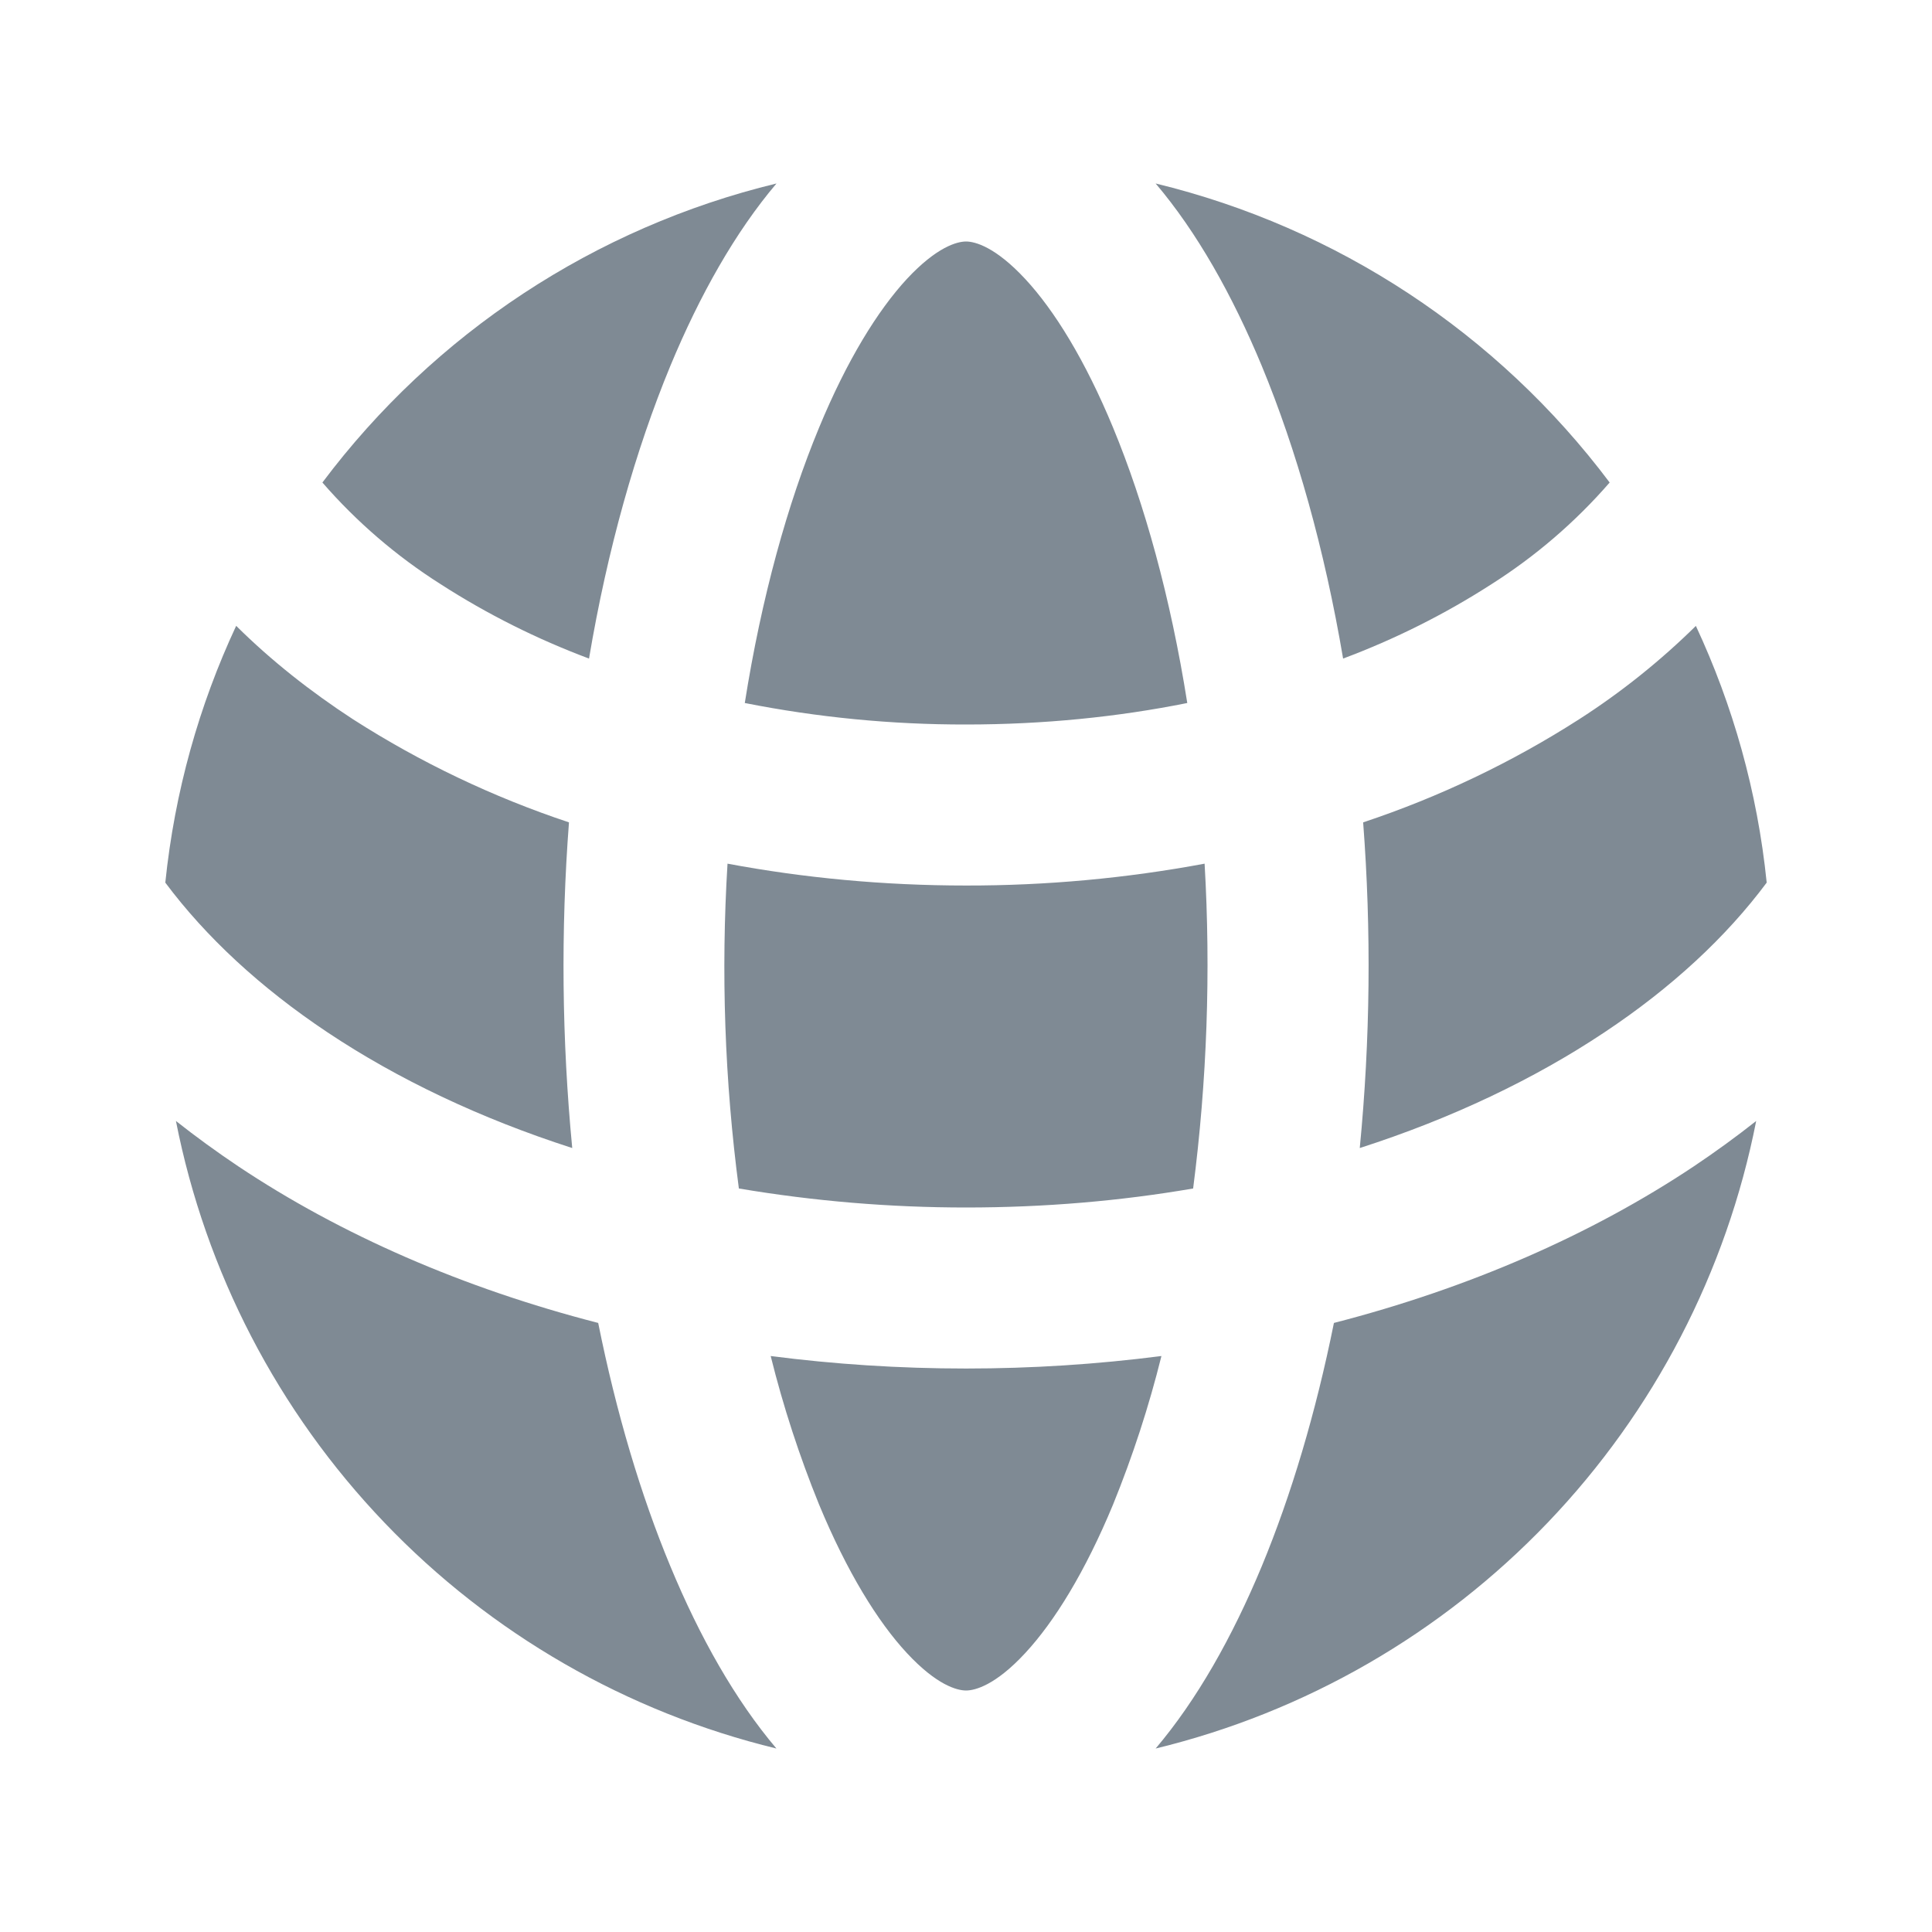 <svg width="100%" height="100%" viewBox="0 0 32 32" fill="none" xmlns="http://www.w3.org/2000/svg">
<path d="M29.088 18.567C28.596 21.068 27.398 23.377 25.635 25.219C23.872 27.061 21.619 28.36 19.141 28.961C19.821 28.159 20.41 27.119 20.9 25.939C21.386 24.765 21.793 23.404 22.094 21.912C24.33 21.336 26.356 20.451 28.054 19.319C28.412 19.079 28.756 18.829 29.088 18.567ZM2.914 18.567C3.246 18.829 3.59 19.079 3.948 19.319C5.645 20.451 7.67 21.336 9.908 21.912C10.208 23.404 10.614 24.765 11.102 25.939C11.59 27.117 12.18 28.159 12.86 28.961C10.382 28.359 8.129 27.061 6.367 25.219C4.604 23.377 3.406 21.068 2.914 18.567ZM19.237 22.46C19.029 23.298 18.761 24.119 18.436 24.919C17.973 26.036 17.464 26.859 16.981 27.38C16.488 27.913 16.149 28 16.001 28C15.853 28 15.516 27.913 15.021 27.38C14.538 26.86 14.029 26.036 13.566 24.919C13.241 24.119 12.973 23.298 12.765 22.46C13.816 22.596 14.898 22.667 16.001 22.667C17.083 22.667 18.164 22.598 19.237 22.46ZM19.952 14.305C20.056 16.101 19.992 17.902 19.762 19.685C18.566 19.891 17.305 20 16.001 20C14.74 20 13.482 19.895 12.238 19.685C12.003 17.902 11.94 16.101 12.05 14.305C13.312 14.541 14.637 14.667 16.001 14.667C17.326 14.669 18.649 14.548 19.952 14.305ZM28.089 10.367C28.702 11.681 29.109 13.113 29.262 14.619C28.594 15.516 27.693 16.355 26.574 17.099C25.414 17.872 24.046 18.525 22.522 19.015C22.696 17.222 22.715 15.417 22.578 13.621C23.837 13.202 25.039 12.629 26.156 11.913C26.852 11.466 27.5 10.947 28.089 10.367ZM3.913 10.367C4.486 10.936 5.14 11.453 5.846 11.913C6.963 12.629 8.165 13.202 9.424 13.621C9.287 15.417 9.306 17.222 9.478 19.015C7.954 18.525 6.586 17.873 5.426 17.1C4.309 16.355 3.408 15.516 2.738 14.619C2.893 13.112 3.298 11.681 3.912 10.365L3.913 10.367ZM16.001 4C16.148 4 16.486 4.088 16.981 4.621C17.464 5.141 17.973 5.965 18.436 7.083C18.956 8.34 19.388 9.893 19.665 11.644C18.516 11.875 17.285 12 16.001 12C14.77 12.002 13.543 11.883 12.336 11.644C12.613 9.893 13.045 8.34 13.566 7.084C14.029 5.965 14.538 5.143 15.02 4.621C15.516 4.088 15.853 4 16.001 4ZM19.141 3.039C22.146 3.768 24.805 5.519 26.661 7.992C26.093 8.646 25.433 9.213 24.702 9.677C23.93 10.174 23.106 10.586 22.246 10.908C21.938 9.093 21.473 7.448 20.9 6.063C20.41 4.883 19.822 3.841 19.141 3.039ZM12.861 3.039C12.181 3.841 11.592 4.883 11.102 6.063C10.529 7.449 10.062 9.093 9.756 10.908C8.896 10.586 8.072 10.174 7.3 9.677C6.568 9.213 5.908 8.646 5.34 7.992C7.196 5.518 9.855 3.767 12.861 3.039Z" fill="#7F8A94"/>
</svg>
